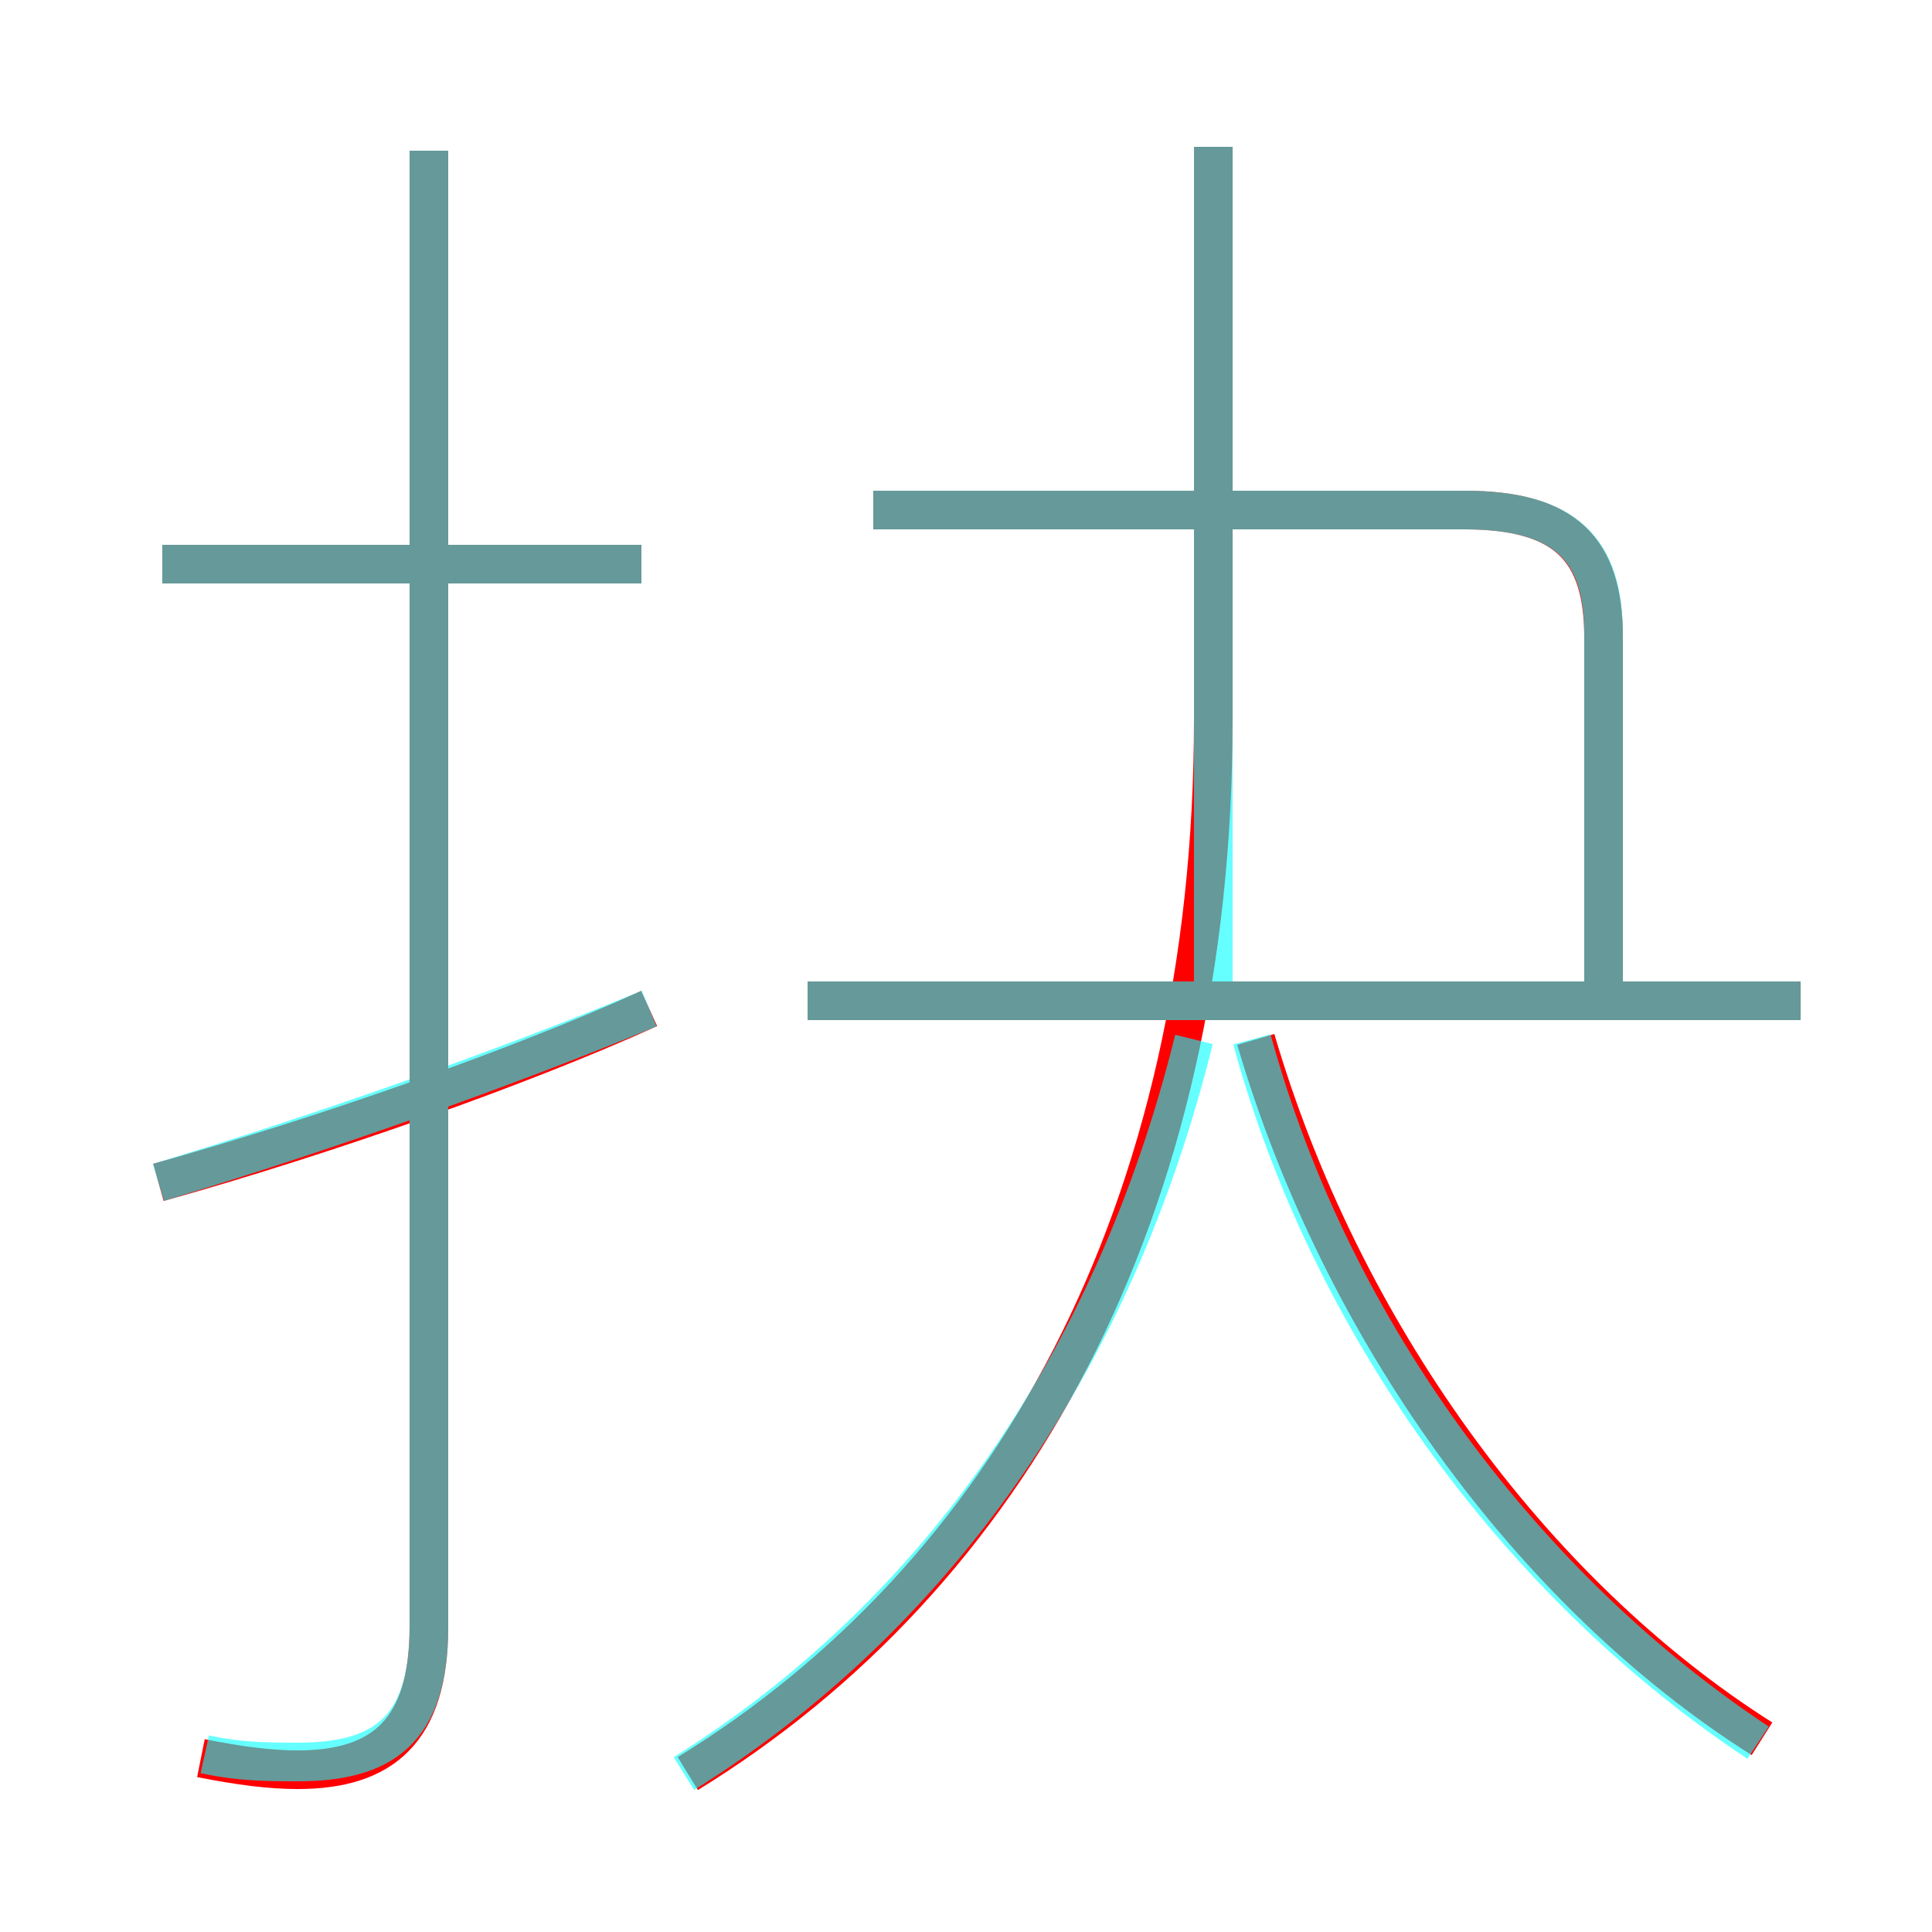 <?xml version='1.0' encoding='utf8'?>
<svg viewBox="0.0 -6.0 50.0 50.0" version="1.1" xmlns="http://www.w3.org/2000/svg">
<rect x="0.0" y="-6.0" width="50.0" height="50.0" fill="#333333" stroke="none"/>
<rect x="-1000" y="-1000" width="2000" height="2000" stroke="white" fill="white"/>
<g style="fill:none;stroke:rgba(255, 0, 0, 1);  stroke-width:1"><path d="M 17.8 1.9 C 26.1 -3.2 31.4 -12.6 31.4 -25.4 L 31.4 -40.2 M 4.1 -13.4 C 8.4 -14.6 13.5 -16.4 16.8 -17.9 M 5.2 1.5 C 6.2 1.7 7.0 1.8 7.7 1.8 C 9.9 1.8 11.1 0.8 11.1 -1.9 L 11.1 -40.1 M 16.6 -29.4 L 4.2 -29.4 M 45.6 1.0 C 39.6 -2.8 34.7 -9.6 32.5 -17.1 M 46.6 -18.1 L 20.9 -18.1 M 41.5 -17.8 L 41.5 -27.5 C 41.5 -29.8 40.5 -30.8 37.9 -30.8 L 22.6 -30.8" transform="translate(0.0 38.0)" />
</g>
<g style="fill:none;stroke:rgba(0, 255, 255, 0.6);  stroke-width:1">
<path d="M 5.3 1.4 C 6.2 1.6 7.0 1.6 7.7 1.6 C 9.9 1.6 11.1 0.8 11.1 -1.9 L 11.1 -40.1 M 4.1 -13.4 C 8.4 -14.7 13.2 -16.4 16.8 -17.9 M 17.7 1.9 C 24.1 -2.1 28.8 -8.6 30.9 -17.1 M 16.6 -29.4 L 4.2 -29.4 M 45.5 1.1 C 39.6 -2.8 34.5 -9.4 32.4 -17.1 M 46.6 -18.1 L 20.9 -18.1 M 41.5 -18.4 L 41.5 -27.6 C 41.5 -29.8 40.5 -30.8 37.9 -30.8 L 22.6 -30.8 M 31.4 -17.9 L 31.4 -40.2" transform="translate(0.0 38.0)" />
</g>
</svg>